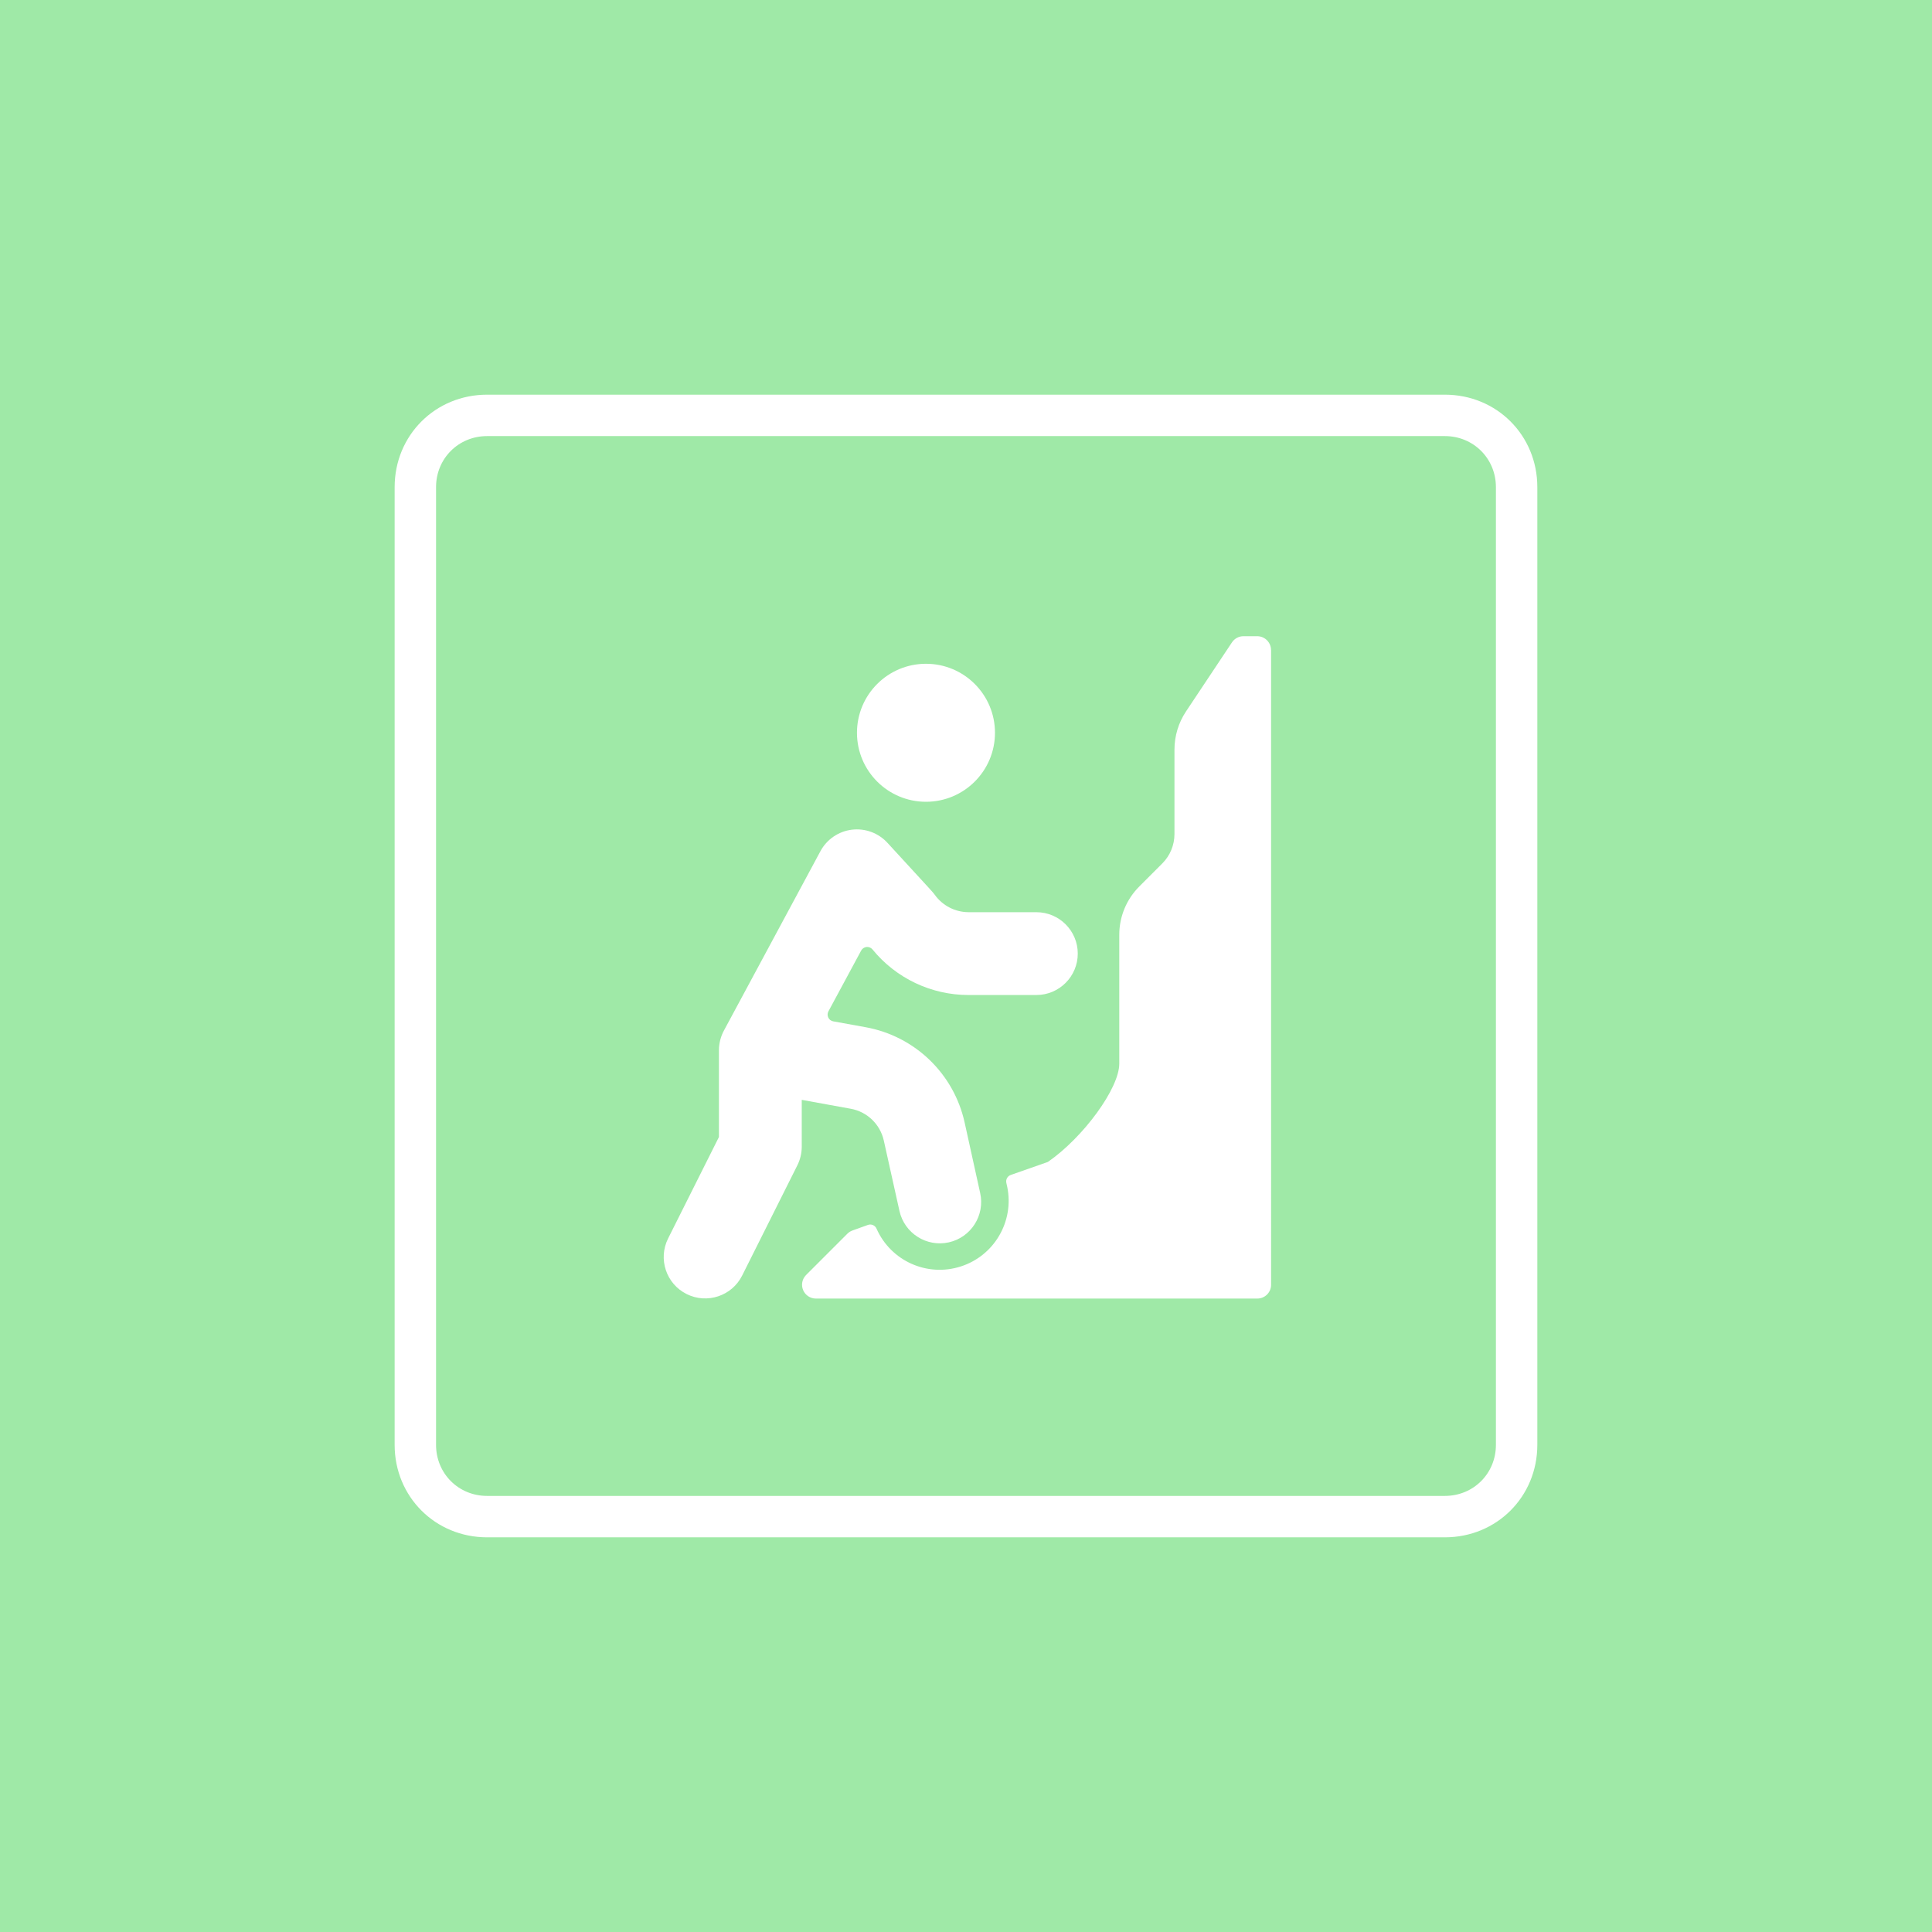 <?xml version="1.0" encoding="utf-8"?>
<!-- Generator: Adobe Illustrator 23.0.1, SVG Export Plug-In . SVG Version: 6.00 Build 0)  -->
<svg version="1.1" id="Layer_1" xmlns="http://www.w3.org/2000/svg" xmlns:xlink="http://www.w3.org/1999/xlink" x="0px" y="0px"
	 width="60px" height="60px" viewBox="0 0 60 60" enable-background="new 0 0 60 60" xml:space="preserve">
<g>
	<rect fill="#9FE9A7" width="60" height="60"/>
	<g>
		<g id="Rectangle-path_107_1_">
			<path fill="#FFFFFF" d="M44.871,47.743H15.128c-1.61,0-2.872-1.261-2.872-2.872V15.129
				c0-1.61,1.261-2.872,2.872-2.872h29.743c1.611,0,2.872,1.261,2.872,2.872v29.742
				C47.743,46.481,46.482,47.743,44.871,47.743z M15.128,13.543c-0.889,0-1.586,0.696-1.586,1.586v29.742
				c0,0.89,0.697,1.586,1.586,1.586h29.743c0.89,0,1.586-0.696,1.586-1.586V15.129
				c0-0.889-0.697-1.586-1.586-1.586H15.128z"/>
		</g>
		<g>
			<path fill="#FFFFFF" d="M39.472,20.186c0-0.237-0.192-0.428-0.428-0.428h-0.428
				c-0.143,0-0.277,0.072-0.356,0.191l-1.426,2.143c-0.235,0.352-0.36,0.765-0.36,1.188v2.625
				c-0.001,0.341-0.136,0.667-0.376,0.908l-0.71,0.711c-0.404,0.4-0.63,0.946-0.628,1.514v3.996
				c0,0.764-1.114,2.288-2.217,3.051l-1.152,0.404c-0.103,0.035-0.162,0.143-0.138,0.248l0.028,0.125
				c0.219,1.072-0.404,2.137-1.446,2.47c-1.042,0.334-2.168-0.171-2.612-1.171
				c-0.043-0.105-0.161-0.158-0.268-0.12l-0.478,0.172c-0.061,0.021-0.116,0.056-0.161,0.101l-1.286,1.286
				c-0.12,0.123-0.155,0.305-0.089,0.464c0.066,0.158,0.22,0.262,0.391,0.264h13.715
				c0.237,0,0.428-0.192,0.428-0.428V20.186H39.472z"/>
			<path fill="#FFFFFF" d="M29.464,38.583c0.693-0.154,1.13-0.84,0.976-1.533l-0.483-2.191
				c-0.335-1.516-1.547-2.682-3.075-2.958l-1.004-0.182c-0.068-0.012-0.126-0.055-0.155-0.117
				c-0.03-0.062-0.028-0.135,0.005-0.195l1.016-1.886c0.034-0.062,0.095-0.104,0.165-0.111
				c0.07-0.008,0.139,0.019,0.185,0.073c0.731,0.898,1.828,1.419,2.986,1.418h2.105
				c0.71,0,1.286-0.576,1.286-1.286s-0.576-1.286-1.286-1.286h-2.105c-0.415-0.001-0.805-0.201-1.048-0.538
				c-0.062-0.086,0.013,0-1.472-1.617c-0.281-0.306-0.693-0.458-1.106-0.407c-0.413,0.051-0.775,0.299-0.973,0.664
				l-2.991,5.559c-0.106,0.191-0.162,0.406-0.163,0.625v2.696l-1.579,3.152c-0.317,0.635-0.06,1.408,0.576,1.725
				c0.635,0.317,1.408,0.06,1.725-0.576l1.714-3.423c0.089-0.179,0.136-0.376,0.136-0.575V34.157l1.519,0.276
				c0.51,0.091,0.916,0.48,1.029,0.987l0.487,2.19C28.09,38.3,28.773,38.735,29.464,38.583z"/>
			<circle fill="#FFFFFF" cx="28.757" cy="22.757" r="2.143"/>
		</g>
	</g>
</g>
</svg>
